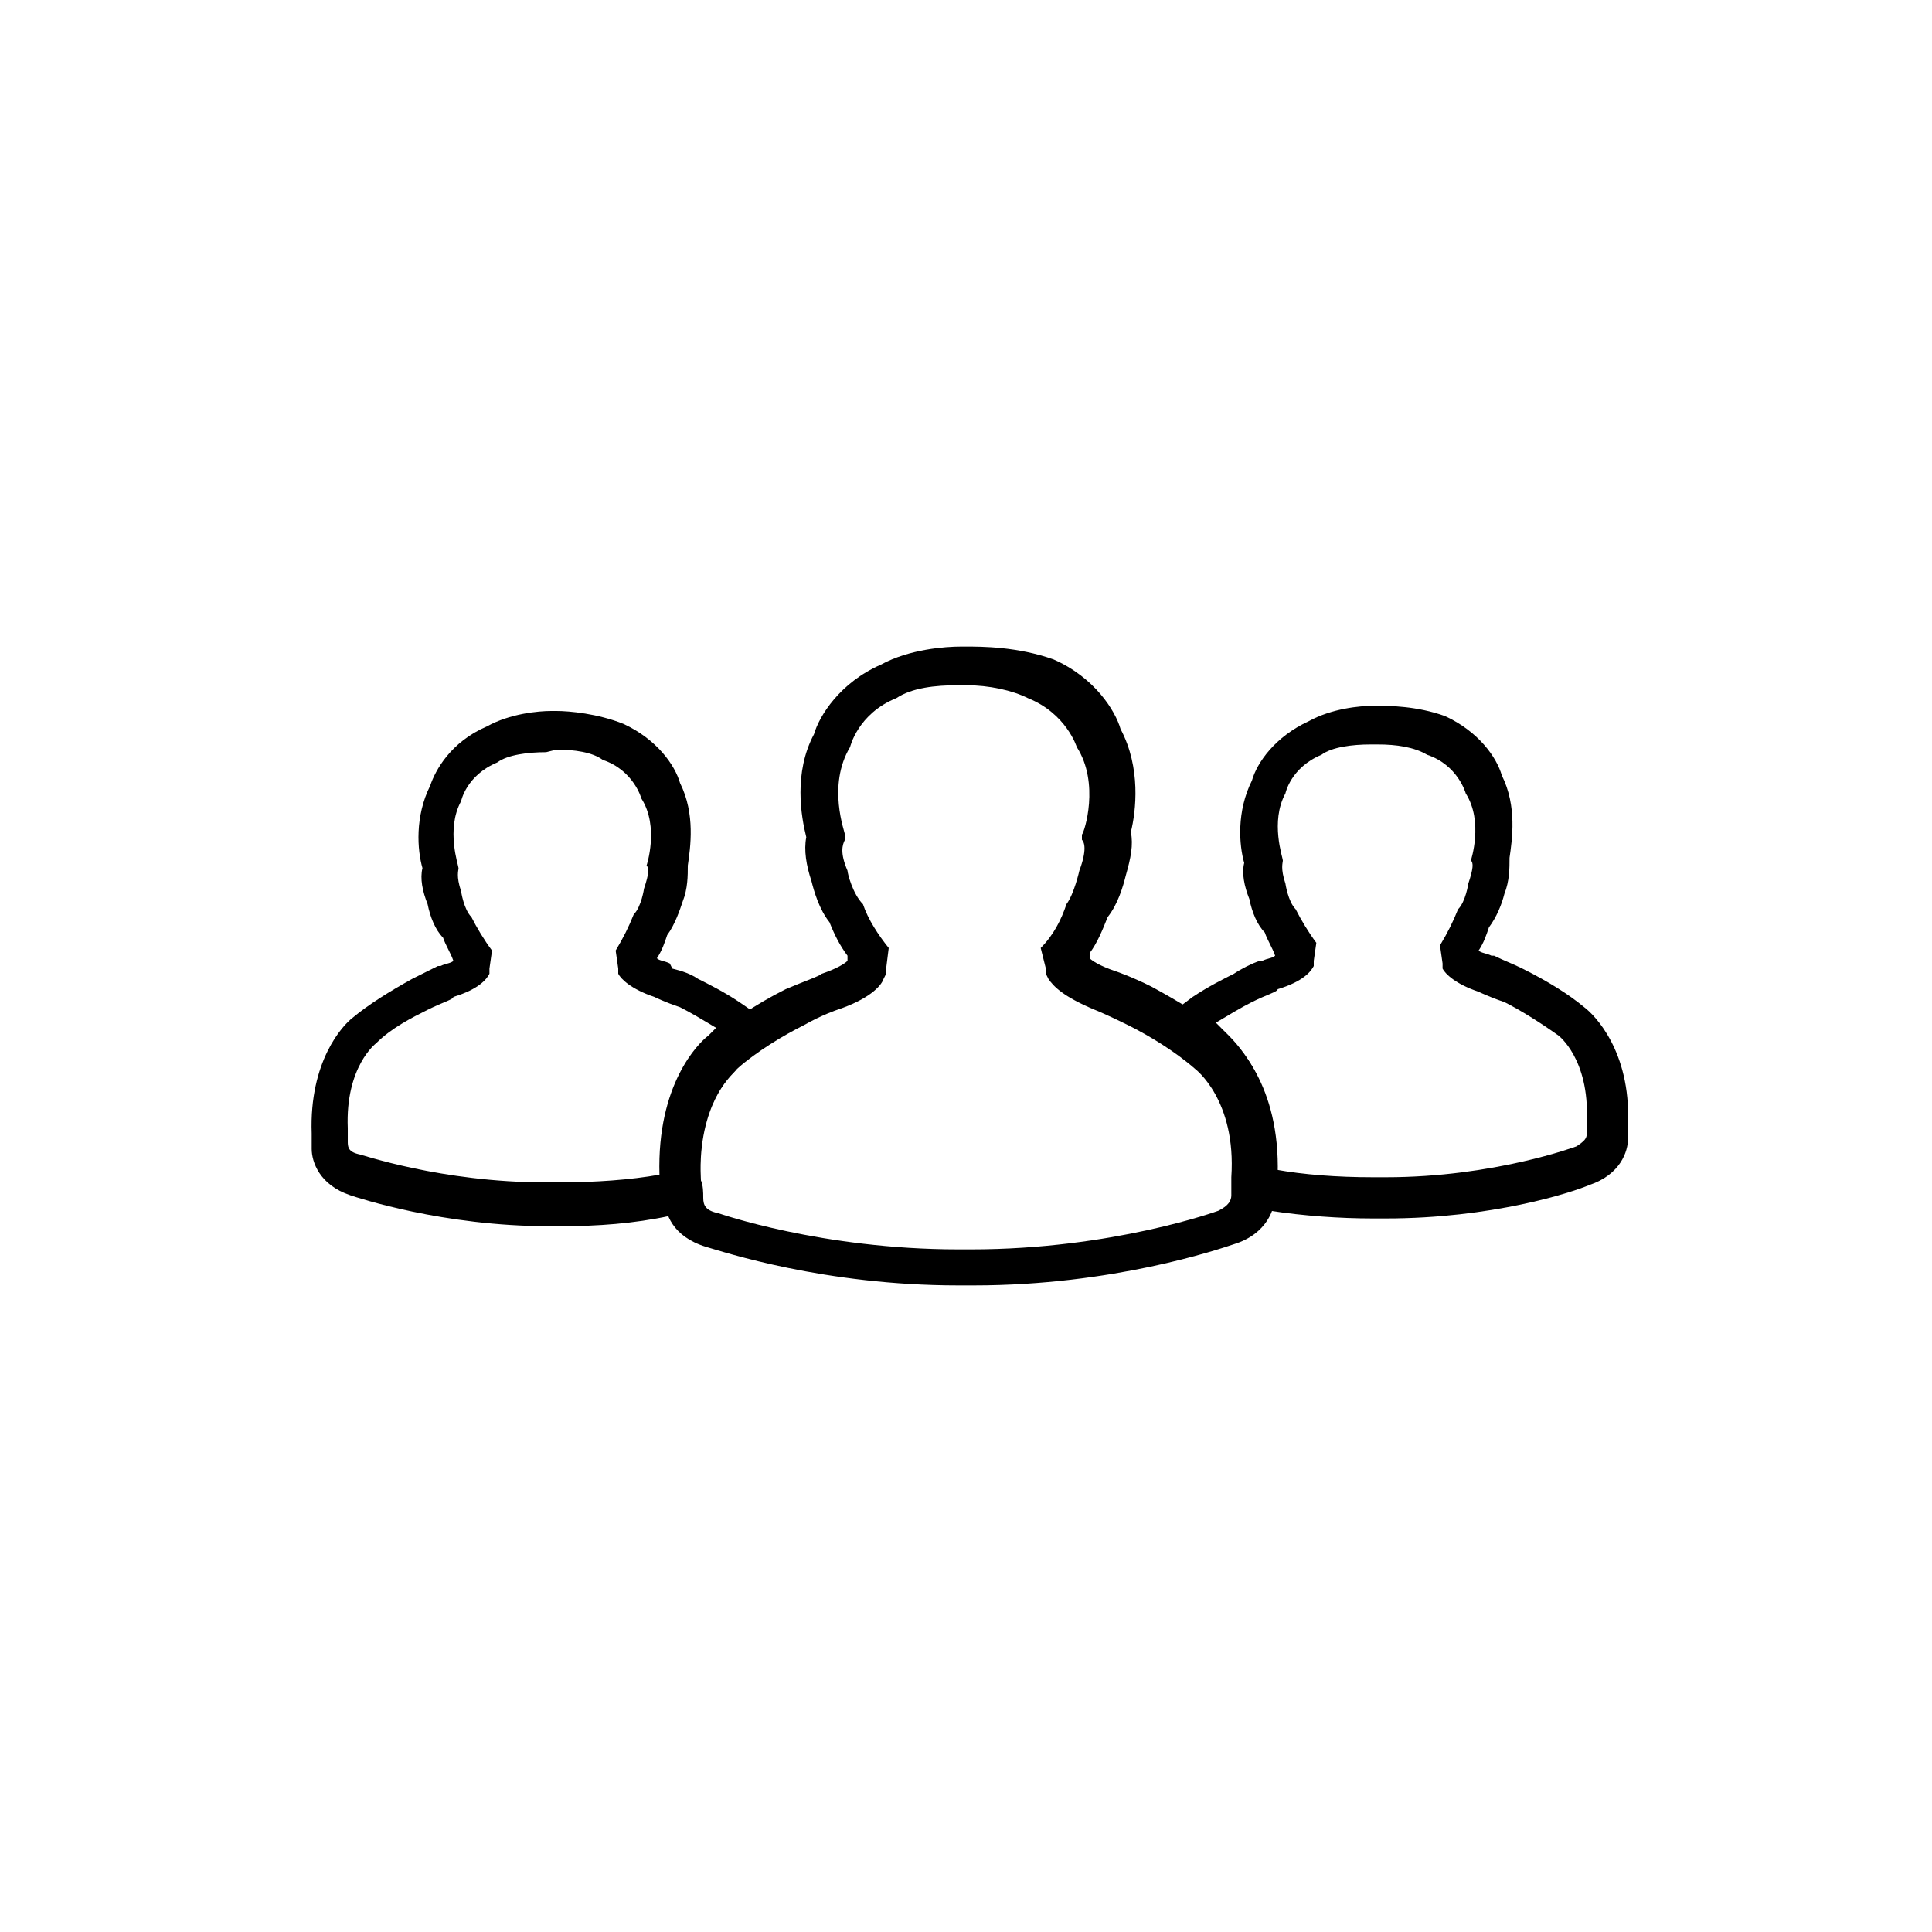 <?xml version="1.0" encoding="UTF-8" standalone="no"?>
<!-- Generated by IcoMoon.io -->

<svg
   xmlns:dc="http://purl.org/dc/elements/1.1/"
   xmlns:cc="http://creativecommons.org/ns#"
   xmlns:rdf="http://www.w3.org/1999/02/22-rdf-syntax-ns#"
   xmlns:svg="http://www.w3.org/2000/svg"
   xmlns="http://www.w3.org/2000/svg"
   xmlns:sodipodi="http://sodipodi.sourceforge.net/DTD/sodipodi-0.dtd"
   xmlns:inkscape="http://www.inkscape.org/namespaces/inkscape"
   version="1.1"
   width="1024"
   height="1024"
   viewBox="0 0 1024 1024"
   id="svg13"
   sodipodi:docname="pncTeam.svg"
   inkscape:version="0.92.3 (2405546, 2018-03-11)">
  <defs
     id="defs17" />
  <sodipodi:namedview
     pagecolor="#ffffff"
     bordercolor="#666666"
     borderopacity="1"
     objecttolerance="10"
     gridtolerance="10"
     guidetolerance="10"
     inkscape:pageopacity="0"
     inkscape:pageshadow="2"
     inkscape:window-width="1920"
     inkscape:window-height="1116"
     id="namedview15"
     showgrid="false"
     inkscape:zoom="0.23046875"
     inkscape:cx="512"
     inkscape:cy="512"
     inkscape:window-x="-8"
     inkscape:window-y="-8"
     inkscape:window-maximized="1"
     inkscape:current-layer="svg13" />
  <title
     id="title2" />
  <g
     id="icomoon-ignore" />
  <path
     fill="#fff"
     d="M730.453 394.581c9.557 0 19.115 1.365 25.941 5.461 16.384 5.461 20.48 20.48 20.48 20.48v0c9.557 15.019 2.731 35.499 2.731 35.499v0 0c1.365 1.365 1.365 4.096-1.365 12.288 0 0-1.365 9.557-5.461 13.653v0c-2.731 6.827-5.461 12.288-9.557 19.115v0l1.365 9.557c0 0 0 1.365 0 1.365v1.365c1.365 2.731 6.827 8.192 19.115 12.288 0 0 5.461 2.731 13.653 5.461 8.192 4.096 19.115 10.923 28.672 17.749v0c0 0 16.384 12.288 15.019 45.056 0 2.731 0 5.461 0 6.827 0 2.731-1.365 4.096-5.461 6.827 0 0-43.691 16.384-101.035 16.384 0 0 0 0 0 0s-1.365 0-1.365 0c0 0 0 0 0 0-1.365 0-1.365 0-2.731 0s-1.365 0-2.731 0c-19.115 0-36.864-1.365-51.883-4.096 1.365-47.787-21.845-68.267-27.307-73.728-1.365-1.365-2.731-2.731-4.096-4.096 6.827-4.096 13.653-8.192 19.115-10.923 8.192-4.096 13.653-5.461 13.653-6.827 13.653-4.096 17.749-9.557 19.115-12.288v-1.365c0-1.365 0-1.365 0-1.365l1.365-9.557c-4.096-5.461-8.192-12.288-10.923-17.749v0c-4.096-4.096-5.461-13.653-5.461-13.653-2.731-8.192-1.365-10.923-1.365-12.288v0 0c0-1.365-6.827-20.48 1.365-35.499v0c0 0 2.731-13.653 19.115-20.48 5.461-4.096 16.384-5.461 25.941-5.461h4.096c-1.365 0-1.365 0 0 0zM730.453 374.101v0 0 0h-2.731c-6.827 0-21.845 1.365-34.133 8.192-17.749 8.192-27.307 21.845-30.037 31.403-8.192 16.384-6.827 34.133-4.096 43.691-1.365 5.461 0 12.288 2.731 19.115 1.365 6.827 4.096 13.653 8.192 17.749 1.365 4.096 4.096 8.192 5.461 12.288-1.365 1.365-4.096 1.365-6.827 2.731h-1.365c-4.096 1.365-9.557 4.096-13.653 6.827-5.461 2.731-13.653 6.827-21.845 12.288l-21.845 16.384 21.845 17.749c1.365 1.365 2.731 2.731 4.096 2.731 4.096 2.731 20.48 19.115 19.115 55.979v17.749l17.749 2.731c17.749 2.731 36.864 4.096 54.613 4.096h6.827c55.979 0 98.304-13.653 107.861-17.749v0c16.384-5.461 20.48-17.749 20.48-24.576 0-2.731 0-5.461 0-8.192 1.365-38.229-17.749-57.344-23.211-61.44-8.192-6.827-19.115-13.653-32.768-20.48-5.461-2.731-9.557-4.096-15.019-6.827v0h-1.365c-2.731-1.365-5.461-1.365-6.827-2.731 2.731-4.096 4.096-8.192 5.461-12.288 4.096-5.461 6.827-12.288 8.192-17.749 2.731-6.827 2.731-13.653 2.731-19.115 1.365-9.557 4.096-27.307-4.096-43.691-2.731-9.557-12.288-23.211-30.037-31.403-15.019-5.461-30.037-5.461-35.499-5.461v0z"
     id="path7"
     style="fill:#000000;fill-opacity:1" />
  <path
     fill="#fff"
     d="M294.912 397.312c9.557 0 19.115 1.365 24.576 5.461 16.384 5.461 20.48 20.48 20.48 20.48v0c9.557 15.019 2.731 35.499 2.731 35.499v0 0c1.365 1.365 1.365 4.096-1.365 12.288 0 0-1.365 9.557-5.461 13.653v0c-2.731 6.827-5.461 12.288-9.557 19.115v0l1.365 9.557c0 0 0 1.365 0 1.365v1.365c1.365 2.731 6.827 8.192 19.115 12.288 0 0 5.461 2.731 13.653 5.461 5.461 2.731 12.288 6.827 19.115 10.923-1.365 1.365-2.731 2.731-4.096 4.096v0c-5.461 4.096-27.307 25.941-25.941 73.728-15.019 2.731-34.133 4.096-53.248 4.096 0 0 0 0 0 0s-1.365 0-1.365 0c0 0 0 0 0 0-1.365 0-1.365 0-2.731 0s-1.365 0-2.731 0c-55.979 0-98.304-15.019-99.669-15.019-5.461-1.365-5.461-4.096-5.461-6.827s0-5.461 0-6.827c-1.365-32.768 15.019-45.056 15.019-45.056 8.192-8.192 19.115-13.653 27.307-17.749s13.653-5.461 13.653-6.827c13.653-4.096 17.749-9.557 19.115-12.288v-1.365c0-1.365 0-1.365 0-1.365l1.365-9.557c-4.096-5.461-8.192-12.288-10.923-17.749v0c-4.096-4.096-5.461-13.653-5.461-13.653-2.731-8.192-1.365-10.923-1.365-12.288v0 0c0-1.365-6.827-20.48 1.365-35.499v0c0 0 2.731-13.653 19.115-20.48 5.461-4.096 16.384-5.461 25.941-5.461l5.461-1.365c0 0 0 0 0 0zM294.912 376.832v0 0 0h-2.731c-6.827 0-21.845 1.365-34.133 8.192-19.115 8.192-27.307 23.211-30.037 31.403-8.192 16.384-6.827 34.133-4.096 43.691-1.365 5.461 0 12.288 2.731 19.115 1.365 6.827 4.096 13.653 8.192 17.749 1.365 4.096 4.096 8.192 5.461 12.288-1.365 1.365-4.096 1.365-6.827 2.731h-1.365c-5.461 2.731-10.923 5.461-13.653 6.827-12.288 6.827-23.211 13.653-31.403 20.48-5.461 4.096-23.211 23.211-21.845 61.44 0 2.731 0 5.461 0 8.192 0 6.827 4.096 19.115 20.48 24.576 4.096 1.365 49.152 16.384 105.131 16.384h6.827c19.115 0 38.229-1.365 57.344-5.461l17.749-2.731-1.365-17.749c-1.365-38.229 16.384-54.613 17.749-55.979s2.731-2.731 4.096-4.096l20.48-17.749-21.845-15.019c-8.192-5.461-16.384-9.557-21.845-12.288-4.096-2.731-8.192-4.096-13.653-5.461v0l-1.365-2.731c-2.731-1.365-5.461-1.365-6.827-2.731 2.731-4.096 4.096-8.192 5.461-12.288 4.096-5.461 6.827-13.653 8.192-17.749 2.731-6.827 2.731-13.653 2.731-19.115 1.365-9.557 4.096-27.307-4.096-43.691-2.731-9.557-12.288-23.211-30.037-31.403-13.653-5.461-28.672-6.827-35.499-6.827v0z"
     id="path9"
     style="fill:#000000;fill-opacity:1" />
  <path
     fill="#fff"
     d="M512 363.179c12.288 0 24.576 2.731 32.768 6.827 20.48 8.192 25.941 25.941 25.941 25.941v0c12.288 19.115 4.096 45.056 2.731 46.421v2.731c1.365 1.365 2.731 5.461-1.365 16.384 0 0-2.731 12.288-6.827 17.749v0c-2.731 8.192-6.827 16.384-13.653 23.211v0l2.731 10.923c0 1.365 0 1.365 0 2.731l1.365 2.731c2.731 4.096 8.192 9.557 24.576 16.384 0 0 6.827 2.731 17.749 8.192s24.576 13.653 35.499 23.211v0c0 0 21.845 16.384 19.115 57.344 0 2.731 0 6.827 0 9.557s-1.365 5.461-6.827 8.192c0 0-55.979 20.48-131.072 20.48 0 0 0 0 0 0s-1.365 0-1.365 0c0 0 0 0 0 0-1.365 0-1.365 0-2.731 0s-2.731 0-2.731 0c-72.363 0-126.976-19.115-126.976-19.115-6.827-1.365-8.192-4.096-8.192-8.192 0-2.731 0-6.827-1.365-9.557-2.731-42.325 19.115-57.344 19.115-58.709 10.923-9.557 24.576-17.749 35.499-23.211 9.557-5.461 17.749-8.192 17.749-8.192 16.384-5.461 23.211-12.288 24.576-16.384l1.365-2.731c0-1.365 0-1.365 0-2.731l1.365-10.923c-5.461-6.827-10.923-15.019-13.653-23.211v0c-5.461-5.461-8.192-16.384-8.192-17.749-4.096-9.557-2.731-13.653-1.365-16.384v-2.731c0-1.365-9.557-25.941 2.731-46.421v0c0 0 4.096-17.749 24.576-25.941 8.192-5.461 20.48-6.827 32.768-6.827h4.096c0 0 0 0 0 0zM512 342.699v0h-2.731c-8.192 0-27.307 1.365-42.325 9.557-21.845 9.557-32.768 27.307-35.499 36.864-10.923 20.48-6.827 43.691-4.096 54.613-1.365 6.827 0 15.019 2.731 23.211 1.365 5.461 4.096 15.019 9.557 21.845 2.731 6.827 5.461 12.288 9.557 17.749v2.731c-1.365 1.365-5.461 4.096-13.653 6.827v0 0c-1.365 1.365-9.557 4.096-19.115 8.192-16.384 8.192-30.037 17.749-39.595 25.941-5.461 4.096-28.672 27.307-25.941 75.093 0 4.096 0 6.827 1.365 9.557 0 8.192 4.096 20.48 21.845 25.941v0c9.557 2.731 62.805 20.48 133.803 20.48h8.192c73.728 0 129.707-19.115 137.899-21.845 17.749-5.461 21.845-19.115 21.845-25.941 0-2.731 0-6.827 1.365-10.923 1.365-47.787-21.845-69.632-27.307-73.728-10.923-9.557-24.576-17.749-39.595-25.941-10.923-5.461-19.115-8.192-19.115-8.192-8.192-2.731-12.288-5.461-13.653-6.827v-2.731c4.096-5.461 6.827-12.288 9.557-19.115 5.461-6.827 8.192-16.384 9.557-21.845 2.731-9.557 4.096-16.384 2.731-23.211 2.731-10.923 5.461-34.133-5.461-54.613-2.731-9.557-13.653-27.307-35.499-36.864-19.115-6.827-38.229-6.827-46.421-6.827v0z"
     id="path11"
     style="fill:#000000;fill-opacity:1" />
</svg>
